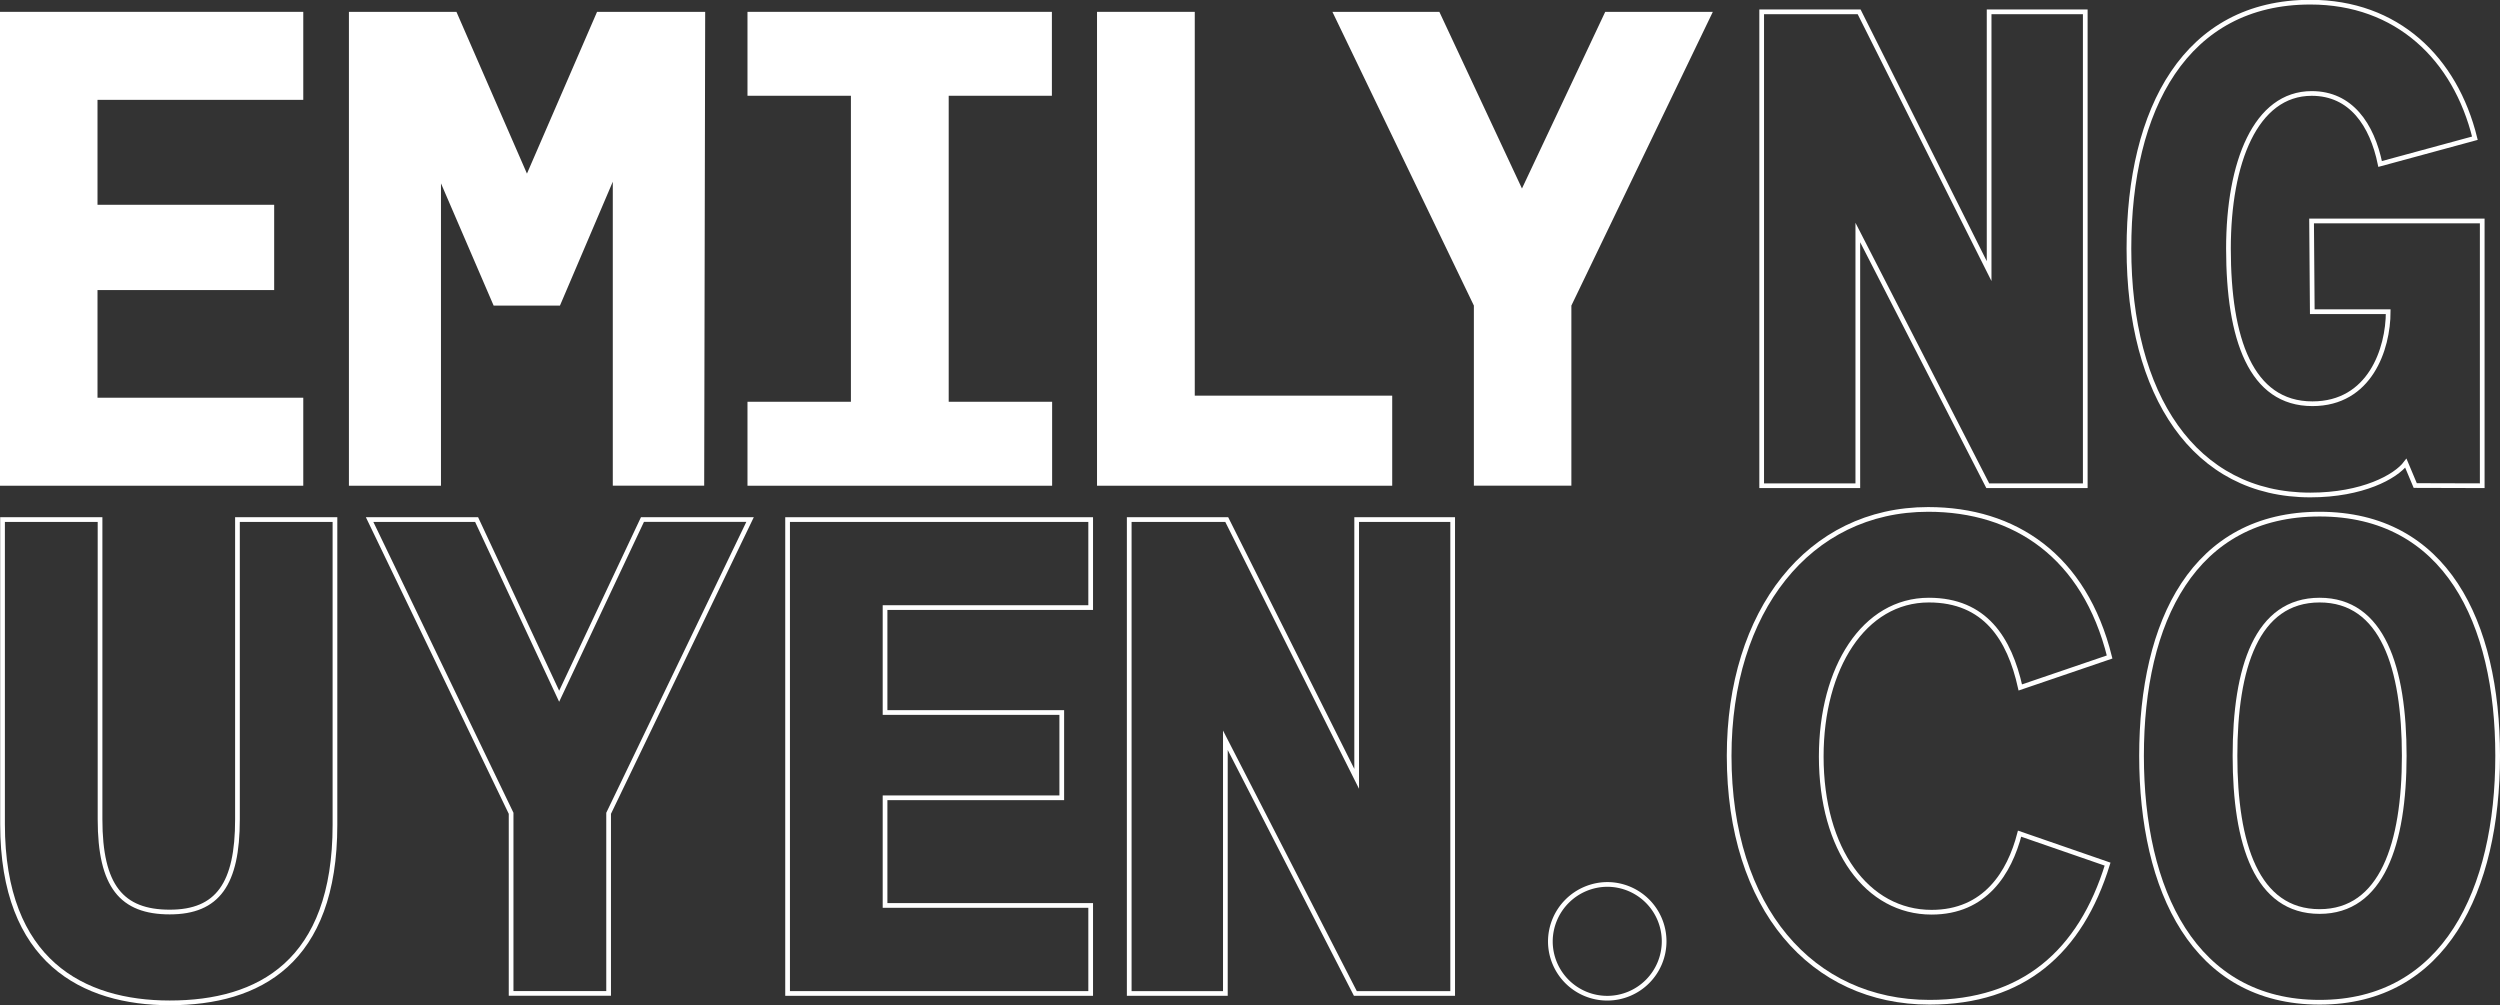<svg xmlns="http://www.w3.org/2000/svg" viewBox="0 0 531.78 213.83"><rect x="0" y="0" width="531.78" height="213.83" fill="#333333" stroke="none"/><defs><style>.cls-1{fill:#fff;}.cls-2{fill:none;stroke:#fff;stroke-miterlimit:10;}</style></defs><title>Asset 2</title><g id="Layer_2" data-name="Layer 2"><g id="Layer_1-2" data-name="Layer 1"><path class="cls-1" d="M0,103.32H64.51V84.6H20.74V61.7H58.32V43.56H20.74V21.24H64.51V2.52H0Z"/><path class="cls-1" d="M150,2.52h-23L112.09,36.93l-15-34.41H74.22v100.8H93.8V39L105,65h14.11l11.24-26.35v64.66h19.44Z"/><path class="cls-1" d="M223.75,20.37V2.52H159V20.37h22V85.46H159v17.86h64.8V85.46h-22V20.37Z"/><path class="cls-1" d="M233.35,103.32h62.79V84.16h-42V2.52H233.35Z"/><path class="cls-1" d="M334.25,65,364.34,2.52H341.45L323.74,40.1,306.17,2.52H283.42L313.51,65v38.31h20.74Z"/><path class="cls-2" d="M374.73,103.32h20.45V49.46l27.64,53.86h20.74V2.52H423.11V57.67L395.46,2.52H374.73Z"/><path class="cls-2" d="M528,103.32V47H491.7l.15,19.3H508c0,7.92-3.88,19.58-16.12,19.58-13.11,0-17.86-13.82-17.86-33,0-18.29,5.76-33,17.71-33,8.35,0,12.82,6.62,14.55,15l20.16-5.48c-4.18-17-16.56-28.94-35-28.94-26.49,0-38.59,22.61-38.59,52.42,0,31.1,13.83,52.41,38.59,52.41,11.09,0,18.15-3.89,20.31-6.77l2,4.76Z"/><path class="cls-2" d="M.54,175.32c0,29.23,17.14,38,35.57,38,19,0,35.14-8.64,35.14-37.87V110.52H50.51v63.79C50.51,188,46.34,194,36.11,194s-14.83-5.48-14.83-19.73V110.52H.54Z"/><path class="cls-2" d="M129.46,173l30.09-62.49H136.66L118.94,148.1l-17.56-37.58H78.62L108.72,173v38.31h20.74Z"/><path class="cls-2" d="M167.53,211.32H232V192.6H188.26V169.7h37.59V151.56H188.26V129.24H232V110.52H167.53Z"/><path class="cls-2" d="M240.2,211.32h20.45V157.46l27.65,53.86H309V110.52H288.58v55.15l-27.64-55.15H240.2Z"/><path class="cls-2" d="M329.78,200.23a12.1,12.1,0,1,0,12.1-12.1A12.17,12.17,0,0,0,329.78,200.23Z"/><path class="cls-2" d="M429.74,146.23l19-6.48c-5.33-21.46-20.16-31.39-38.59-31.39-25.49,0-42.34,21.74-42.34,52.41,0,32.4,17.57,52.42,42.63,52.42,19.87,0,32.11-10.66,37.87-29.38l-18.72-6.48c-2.16,8.35-7.34,16.71-18.72,16.71-13.68,0-23.47-13.25-23.47-33.12,0-18.87,9.07-33.27,22.89-33.27C422.26,127.65,427.44,135.86,429.74,146.23Z"/><path class="cls-2" d="M455.53,160.77c0,28.51,11.09,52.42,37.88,52.42,26.64,0,37.87-23.91,37.87-52.42s-11.09-51.41-37.87-51.41S455.53,132.12,455.53,160.77Zm55.88,0c0,18.72-4.76,33.12-18,33.12-13.4,0-18-14.4-18-33.12s4.6-33.12,18-33.12S511.41,142.05,511.41,160.77Z"/></g></g></svg>